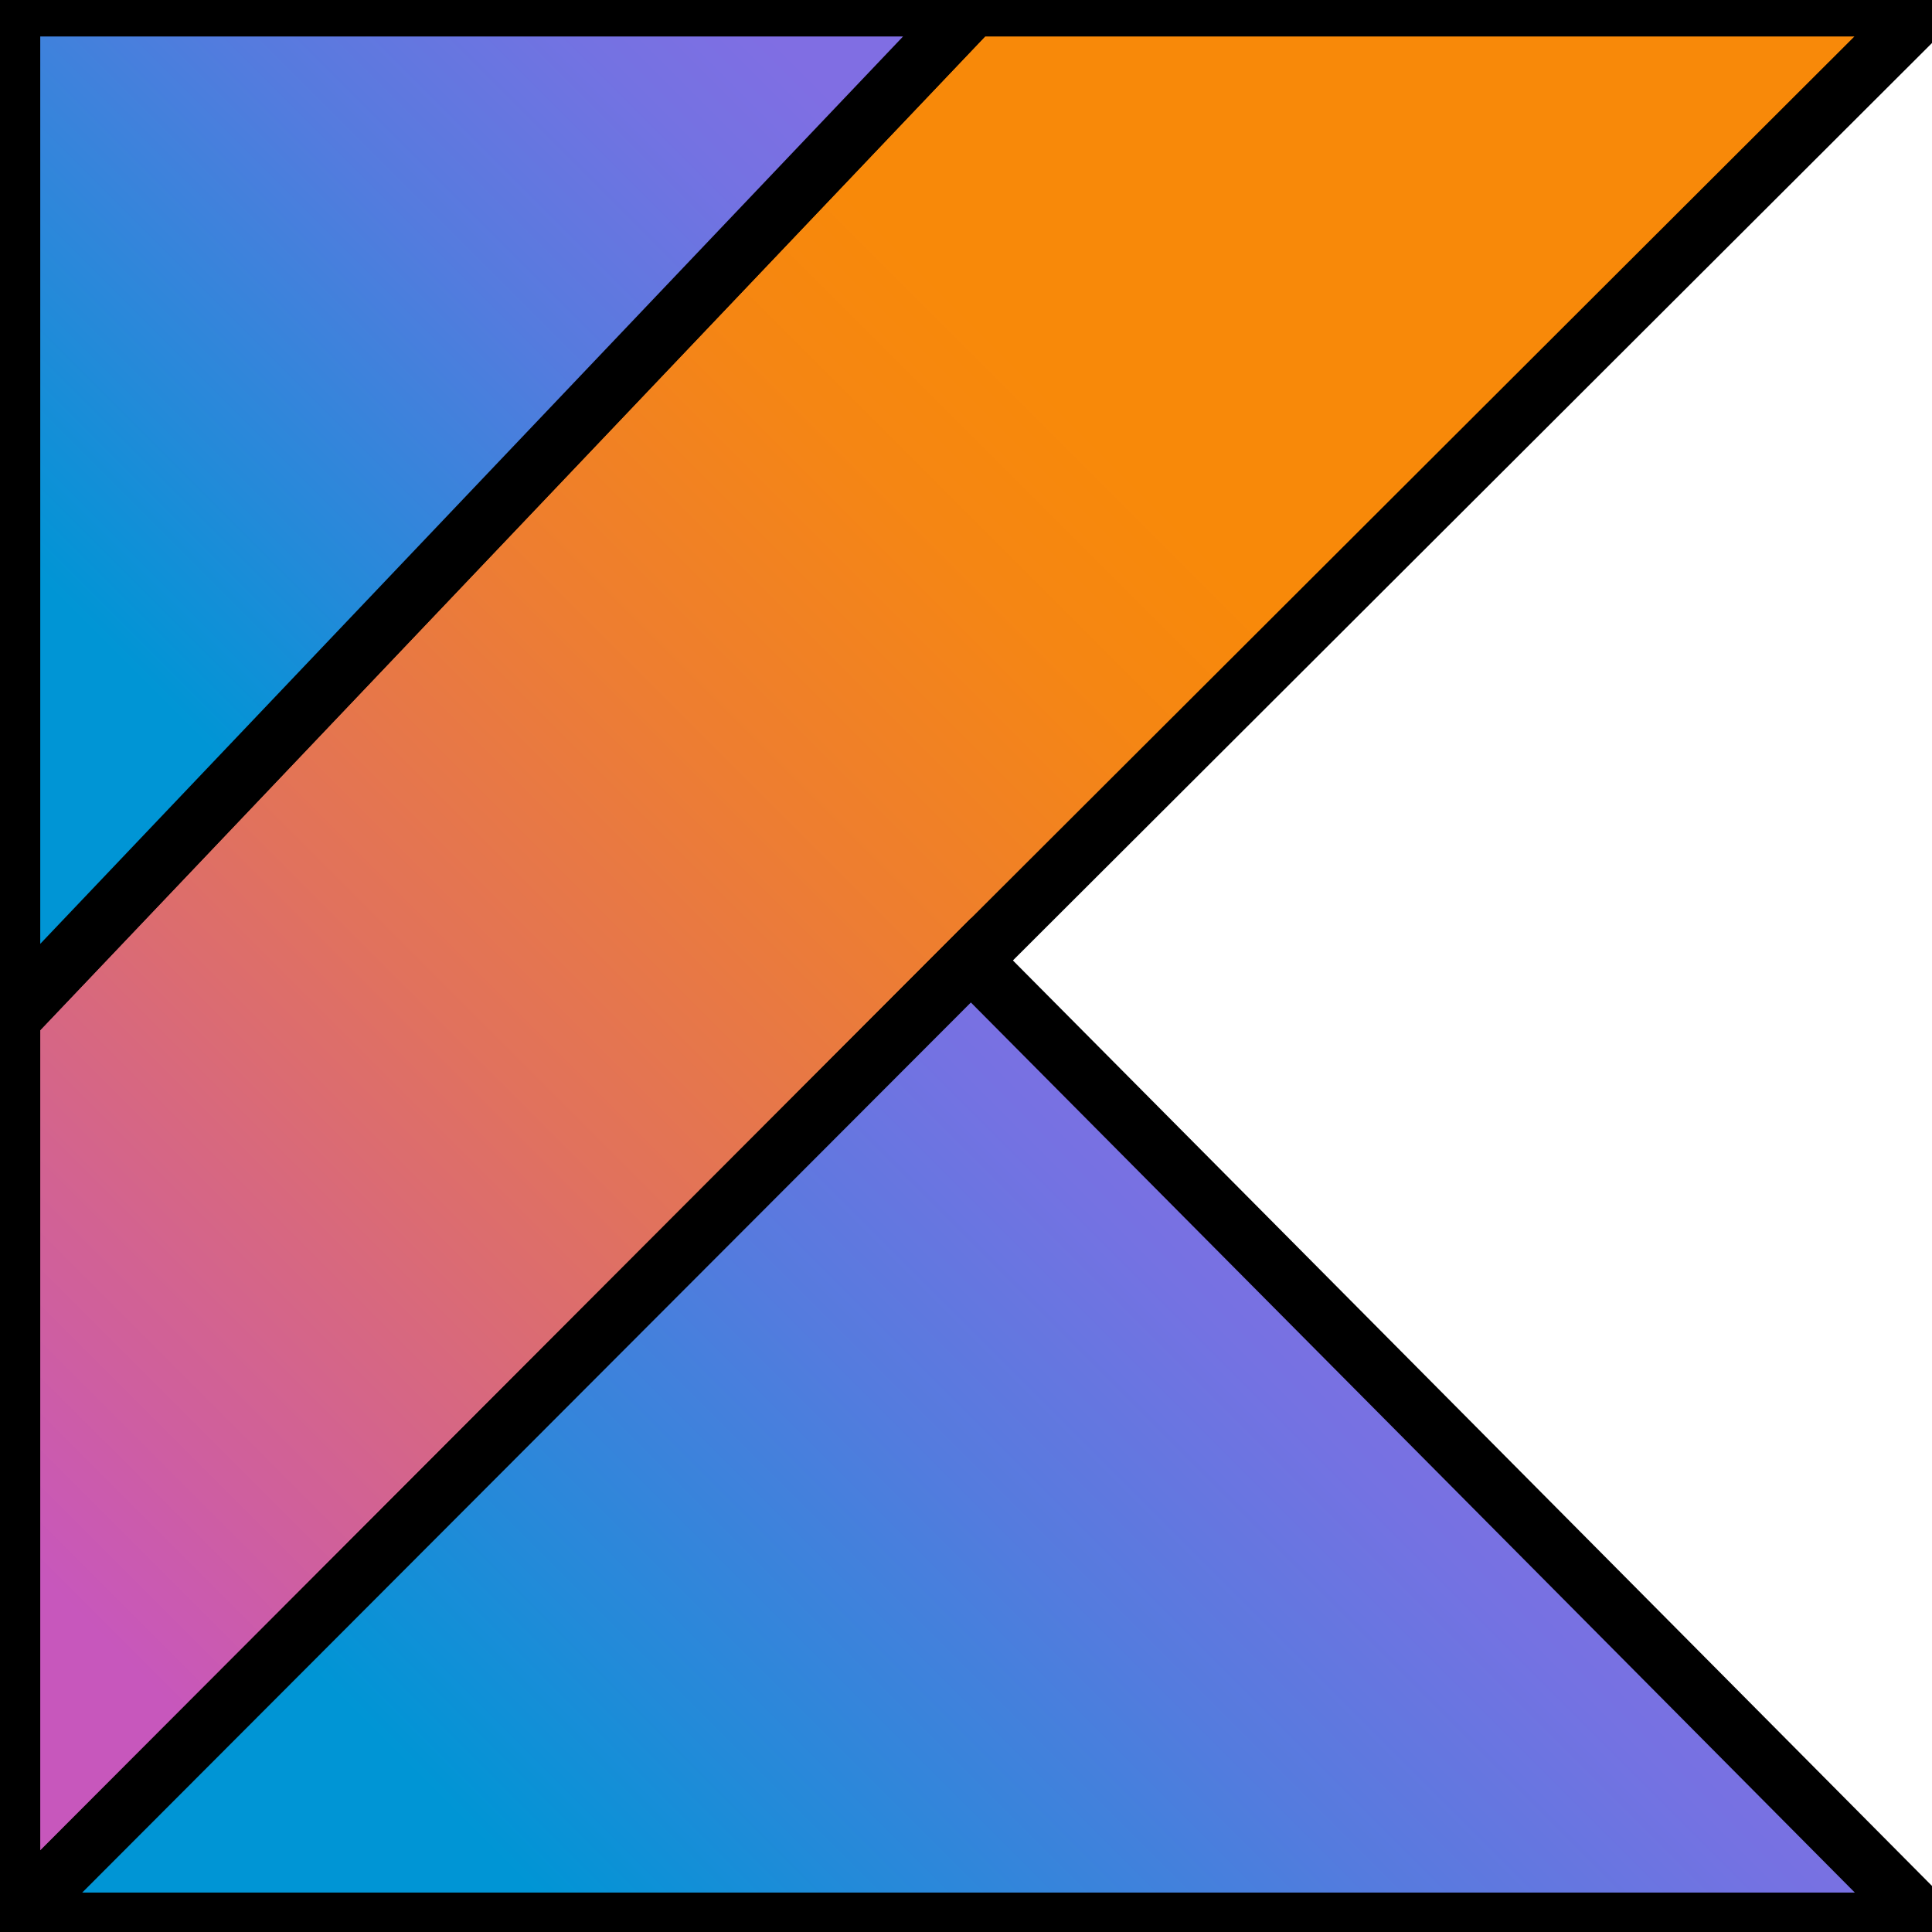<svg width="32.5" height="32.5" xmlns="http://www.w3.org/2000/svg" fill="#000000">
 <defs>
  <linearGradient gradientTransform="matrix(0.316,0,0,0.316,0.124,-1.251)" gradientUnits="userSpaceOnUse" y2="10.687" y1="92.369" x2="70.302" x1="-11.379" id="svg_11">
   <stop offset="0.108" stop-color="#C757BC"/>
   <stop offset="0.214" stop-color="#D0609A"/>
   <stop offset="0.425" stop-color="#E1725C"/>
   <stop offset="0.605" stop-color="#EE7E2F"/>
   <stop offset="0.743" stop-color="#F58613"/>
   <stop offset="0.823" stop-color="#F88909"/>
  </linearGradient>
  <linearGradient gradientTransform="matrix(0.316,0,0,0.316,0.124,-1.251)" gradientUnits="userSpaceOnUse" y2="78.116" y1="121.15" x2="79.126" x1="36.096" id="svg_10">
   <stop offset="0.097" stop-color="#0095D5"/>
   <stop offset="0.301" stop-color="#238AD9"/>
   <stop offset="0.621" stop-color="#557BDE"/>
   <stop offset="0.864" stop-color="#7472E2"/>
   <stop offset="1" stop-color="#806EE3"/>
  </linearGradient>
  <linearGradient gradientTransform="matrix(0.316,0,0,0.316,0.124,-1.251)" gradientUnits="userSpaceOnUse" y2="-1.73" y1="35.881" x2="33.105" x1="-4.506" id="svg_9">
   <stop offset="0.097" stop-color="#0095D5"/>
   <stop offset="0.301" stop-color="#238AD9"/>
   <stop offset="0.621" stop-color="#557BDE"/>
   <stop offset="0.864" stop-color="#7472E2"/>
   <stop offset="1" stop-color="#806EE3"/>
  </linearGradient>
 </defs>
 <g>
  <title>Layer 1</title>
  <g stroke="null" id="svg_1" fill-rule="evenodd">
   <g stroke="null">
    <g stroke="null" fill="#231F20">
     <path stroke="null" d="m42.782,0.131l7.091,0l-0,14.089l13.076,-14.089l8.564,0l-13.122,13.675l13.721,18.555l-8.518,0l-9.991,-13.721l-3.73,3.867l-0,9.853l-7.091,0l0,-32.231l0,0.001z"/>
     <path stroke="null" d="m68.341,20.159l0,-0.092c0,-7.091 5.709,-12.846 13.399,-12.846c7.643,0 13.307,5.663 13.307,12.754l0,0.092c0,7.091 -5.709,12.846 -13.399,12.846c-7.643,0 -13.307,-5.663 -13.307,-12.754l0,0zm19.799,0l0,-0.092c0,-3.638 -2.624,-6.814 -6.492,-6.814c-4.006,0 -6.4,3.085 -6.4,6.722l0,0.092c-0,3.637 2.624,6.814 6.492,6.814c4.006,0 6.4,-3.085 6.4,-6.722l0,-0z"/>
     <path stroke="null" d="m96.979,25.362l0,-11.695l-2.947,0l0,-5.986l2.947,0l0,-6.308l6.999,0l0,6.308l5.801,0l0,5.986l-5.801,0l0,10.544c0,1.611 0.691,2.394 2.256,2.394c1.289,0 2.44,-0.322 3.453,-0.875l0,5.617c-1.473,0.875 -3.177,1.427 -5.525,1.427c-4.282,0 -7.183,-1.704 -7.183,-7.413l0,-0z"/>
     <path stroke="null" d="m111.789,-1.251l6.999,0l-0,33.61l-6.999,0l0,-33.61l0,0z"/>
     <path stroke="null" d="m121.317,-1.251l7.367,0l0,6.216l-7.367,0l0,-6.216l-0,0zm0.184,8.932l6.999,0l-0,24.679l-6.999,0l0,-24.679l0,0z"/>
     <path stroke="null" d="m131.162,7.681l6.999,0l0,3.499c1.612,-2.072 3.684,-3.96 7.229,-3.96c5.295,0 8.38,3.499 8.38,9.163l0,15.977l-6.999,0l0,-13.767c0,-3.315 -1.566,-5.019 -4.236,-5.019c-2.671,0 -4.374,1.704 -4.374,5.019l-0,13.767l-6.999,0l0,-24.679l-0,0z"/>
    </g>
    <polygon stroke="null" fill="url(#svg_11)" points="16.356,0.114 0.177,17.129 0.177,32.337 16.333,16.155 32.403,0.114 "/>
    <polygon stroke="null" fill="url(#svg_10)" points="0.177,32.337 16.333,16.155 32.403,32.337 "/>
    <polygon stroke="null" fill="url(#svg_9)" points="0.177,0.114 16.356,0.114 0.177,17.129 "/>
   </g>
  </g>
 </g>
</svg>